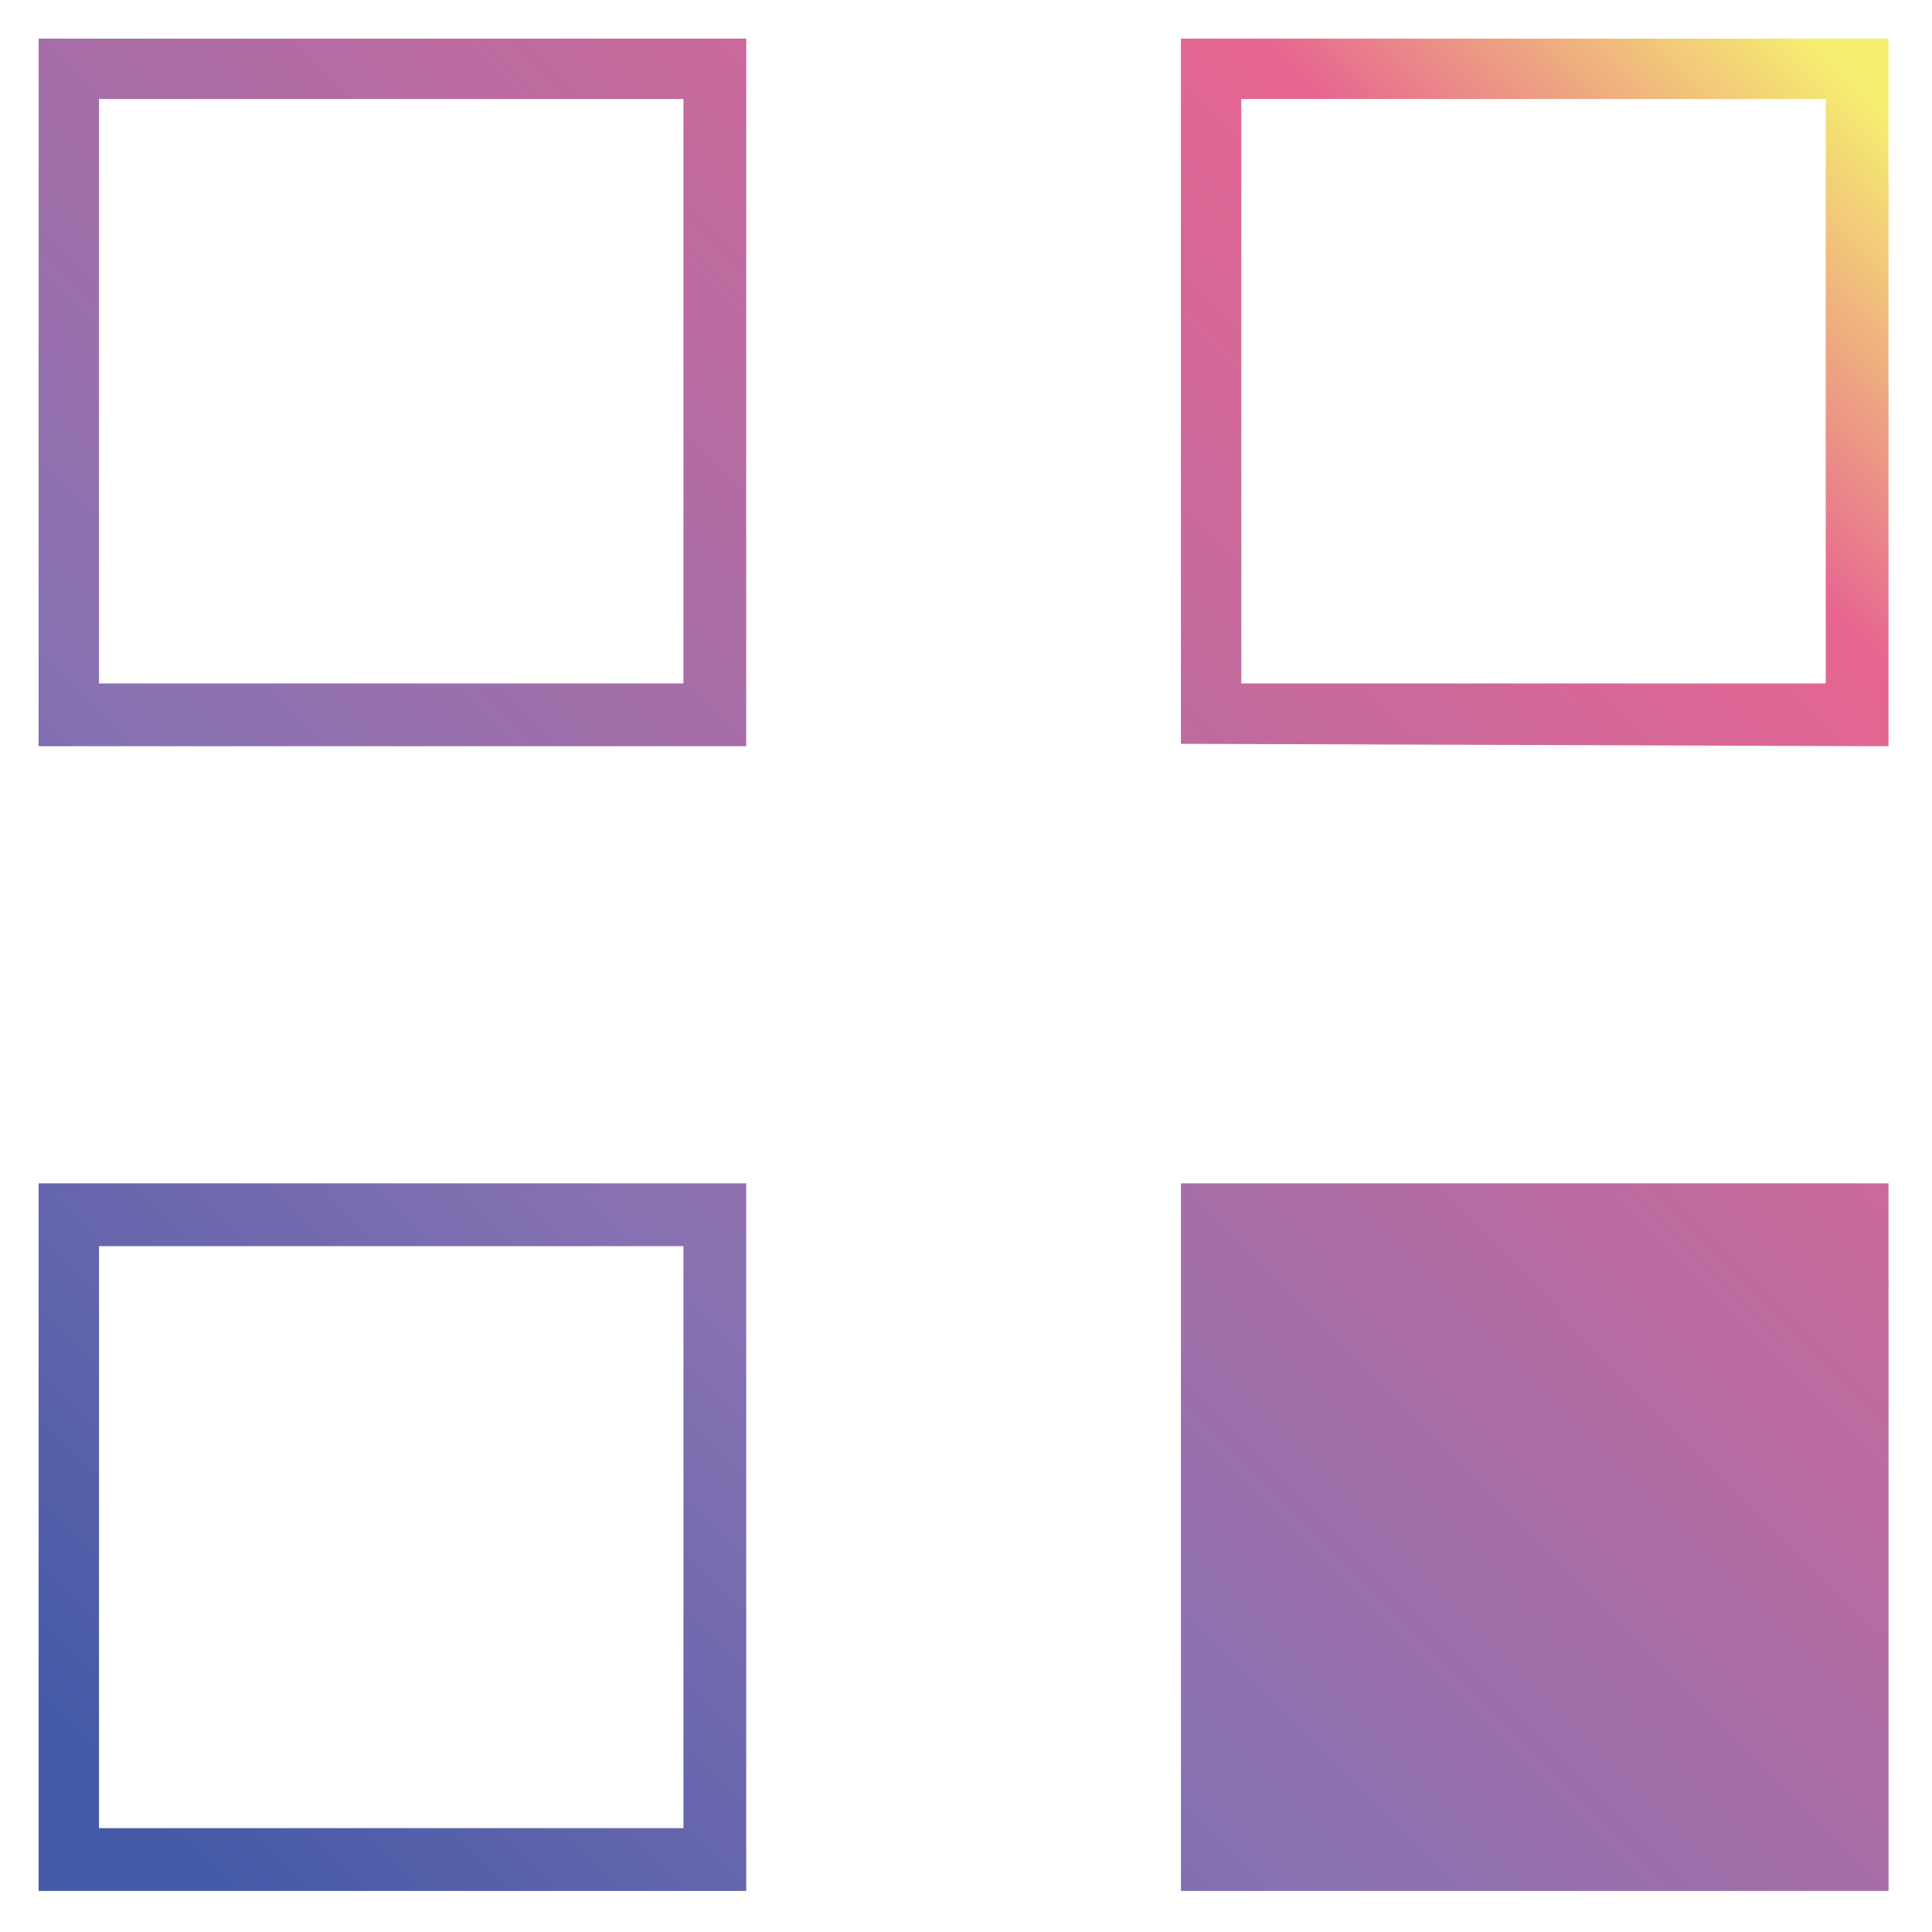 <?xml version="1.0" encoding="utf-8"?>
<!-- Generator: Adobe Illustrator 25.2.3, SVG Export Plug-In . SVG Version: 6.00 Build 0)  -->
<svg version="1.1" id="Layer_1" xmlns="http://www.w3.org/2000/svg" xmlns:xlink="http://www.w3.org/1999/xlink" x="0px" y="0px"
	 viewBox="0 0 80 80" style="enable-background:new 0 0 80 80;" xml:space="preserve">
<style type="text/css">
	.st0{fill:url(#Union_3_1_);}
</style>
<linearGradient id="Union_3_1_" gradientUnits="userSpaceOnUse" x1="4.998" y1="74.607" x2="76.629" y2="3.324">
	<stop  offset="0" style="stop-color:#445AA7"/>
	<stop  offset="0.324" style="stop-color:#8972B2"/>
	<stop  offset="0.84" style="stop-color:#E66591"/>
	<stop  offset="1" style="stop-color:#F6EE70"/>
</linearGradient>
<path id="Union_3" class="st0" d="M48.9,78.3V49h29.3v29.3H48.9z M1.6,78.3V49h29.3v29.3H1.6z M4.1,75.7h24.2V51.6H4.1V75.7z
	 M48.9,30.8V1.6h29.3v29.3L48.9,30.8z M51.4,28.3h24.2V4.1H51.4V28.3z M1.6,30.8V1.6h29.3v29.3H1.6z M4.1,28.3h24.2V4.1H4.1V28.3z"
	/>
</svg>
